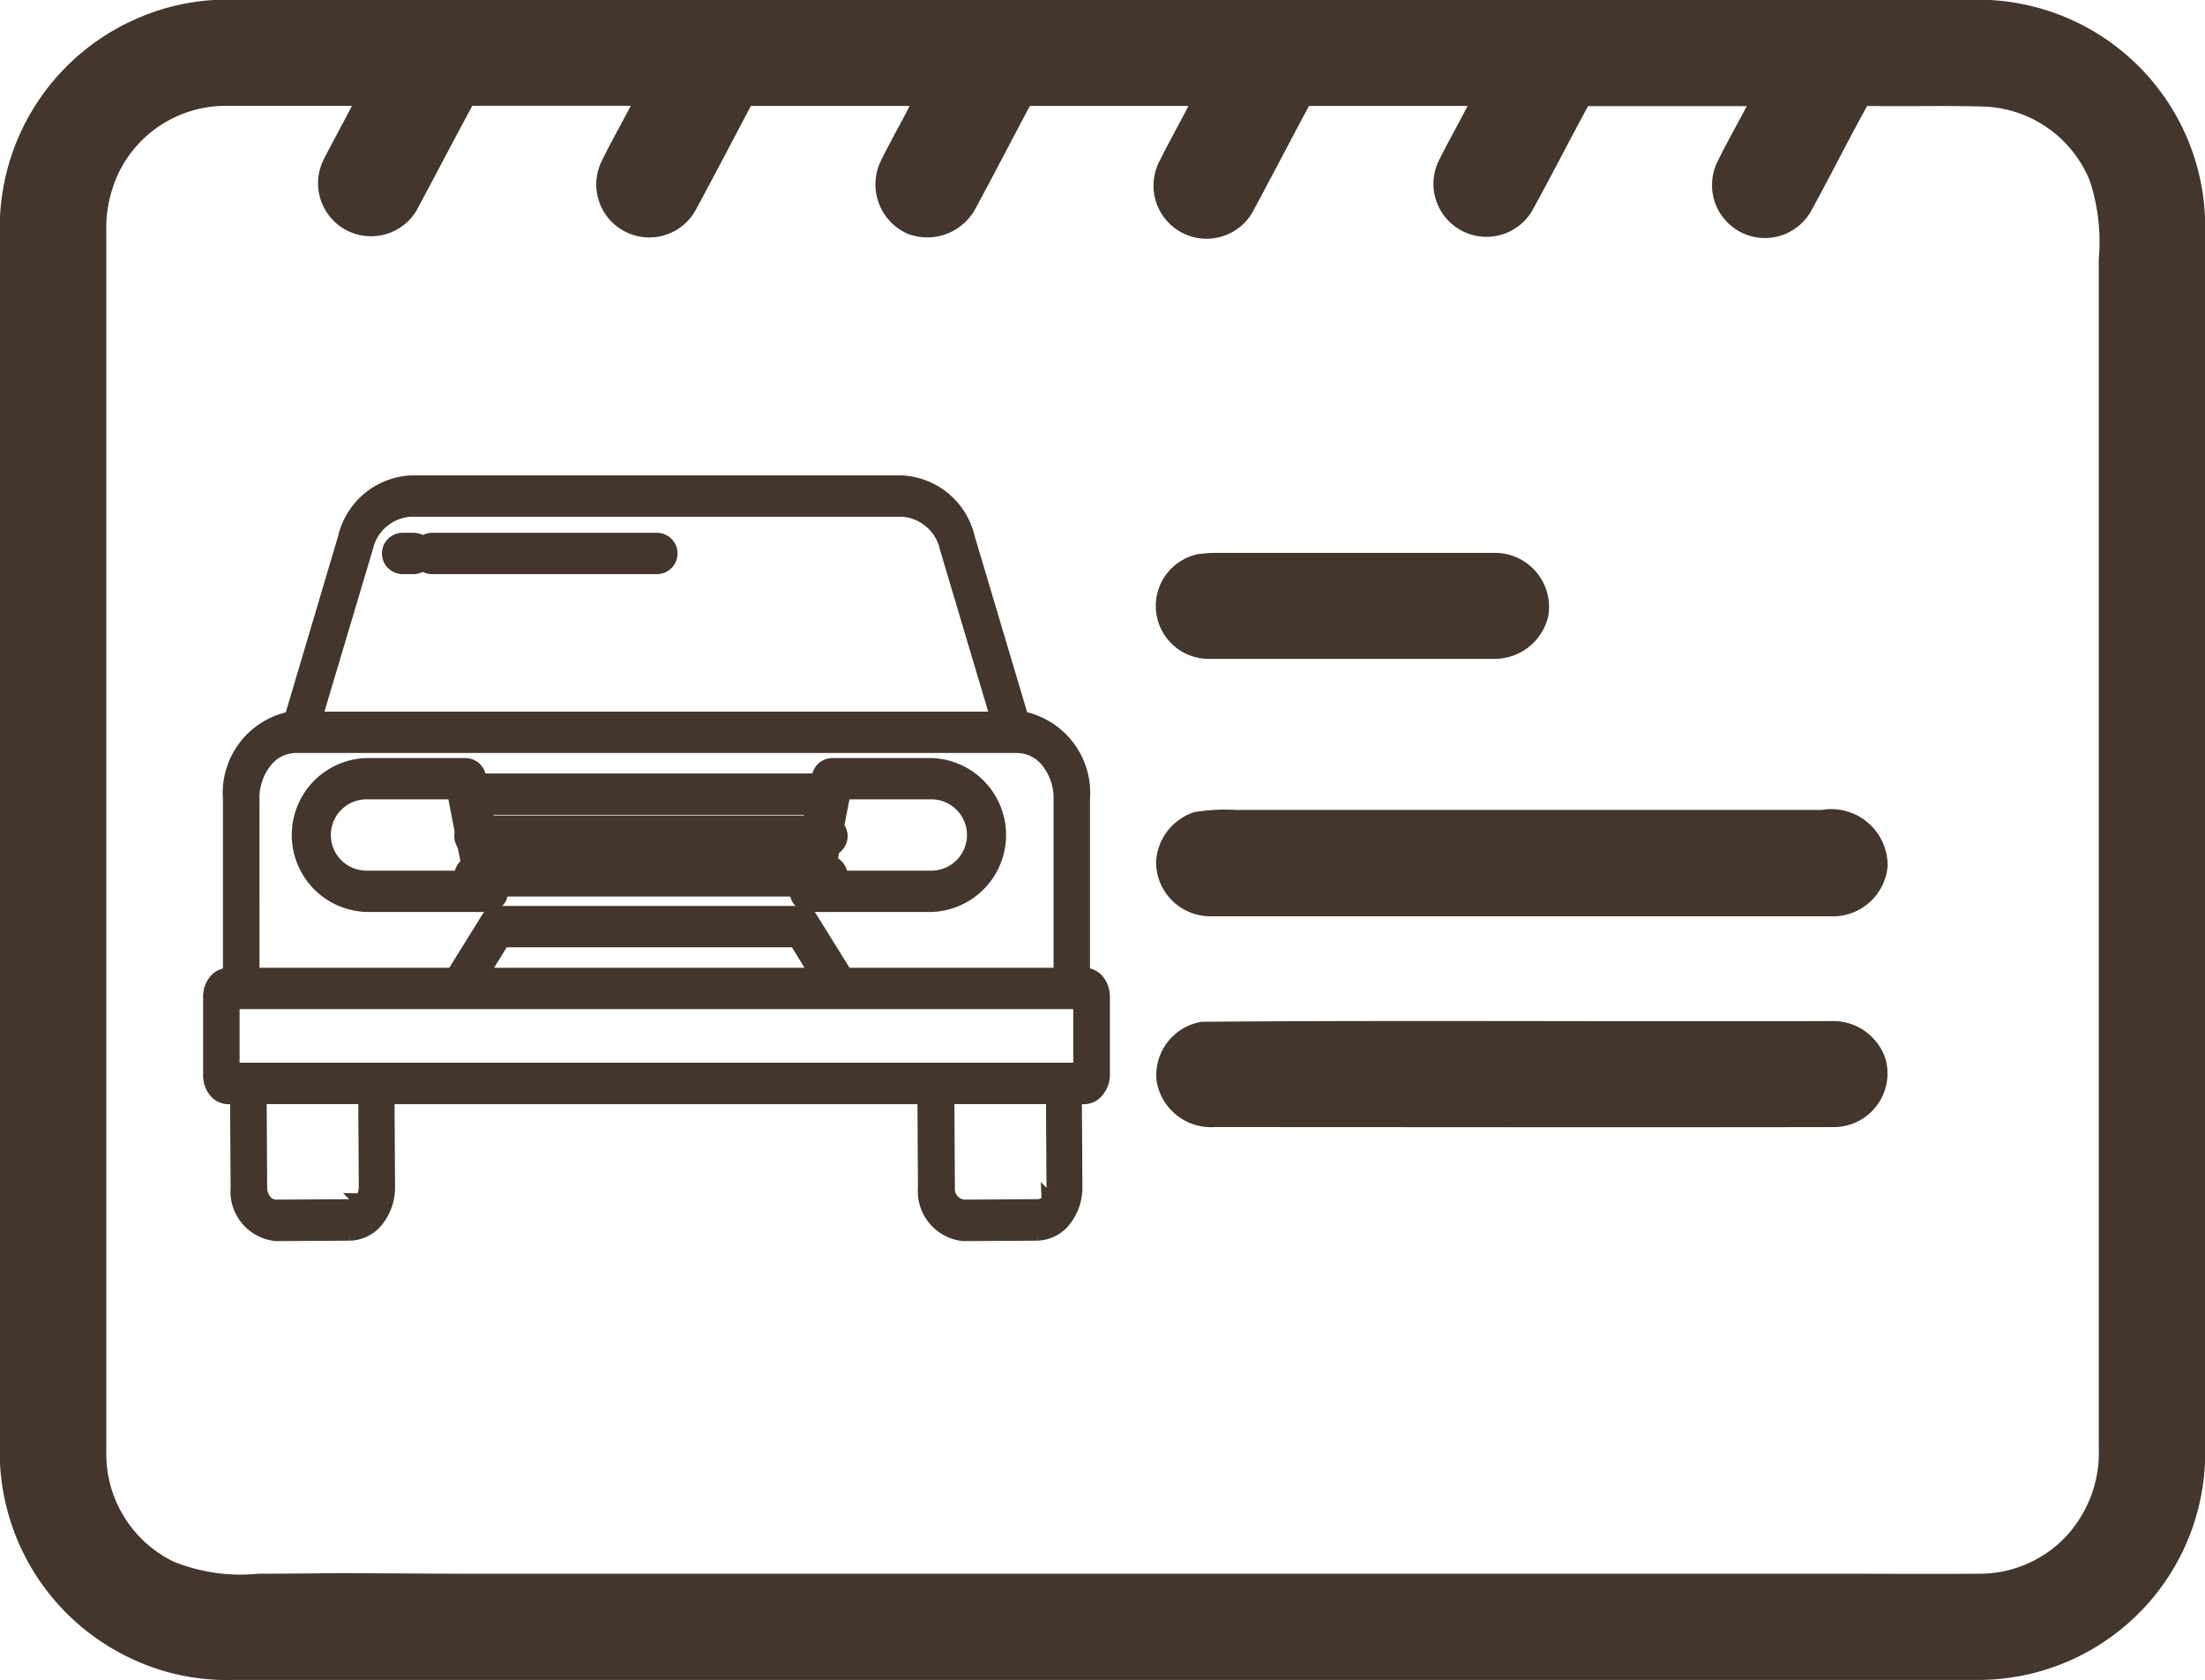 <svg xmlns="http://www.w3.org/2000/svg" viewBox="0 0 29.661 22.605">
  <g id="licence" transform="translate(0 -60.899)">
    <path id="Path_21617" data-name="Path 21617" d="M1.743,61.195a2.992,2.992,0,0,1,1.385-.3q11.73,0,23.461,0a3.056,3.056,0,0,1,3.072,2.926V80.575A3.056,3.056,0,0,1,26.588,83.5q-11.729,0-23.458,0a3,3,0,0,1-1.39-.3A3.068,3.068,0,0,1,0,80.579V63.825a3.066,3.066,0,0,1,1.743-2.631M1.608,63.2a1.752,1.752,0,0,0-.178.83q0,8.2,0,16.395a1.611,1.611,0,0,0,.907,1.484,2.4,2.4,0,0,0,1.134.162c.363,0,1.089-.008,1.089-.008l1.606.008H17.424l2.138,0,1.615,0,2.131,0h1.62s1.145.005,1.717,0a1.6,1.6,0,0,0,1.116-.47,1.657,1.657,0,0,0,.471-1.229q0-7.994,0-15.989a2.633,2.633,0,0,0-.12-1.05,1.6,1.6,0,0,0-1.414-1c-.527-.016-1.054,0-1.581-.009-.257.462-.492.937-.747,1.4a.712.712,0,0,1-1.274-.635c.124-.258.268-.506.4-.762H21.362c-.253.466-.494.939-.748,1.4a.713.713,0,0,1-1.254-.678c.122-.244.257-.482.382-.725H17.608c-.245.458-.485.919-.731,1.376a.714.714,0,1,1-1.276-.64c.123-.249.26-.49.386-.736-.711,0-1.423,0-2.134,0-.244.461-.485.925-.733,1.385a.737.737,0,0,1-.913.334.726.726,0,0,1-.36-.976c.123-.251.262-.494.39-.743-.712,0-1.425,0-2.137,0-.244.465-.488.93-.737,1.392a.713.713,0,0,1-1.27-.648c.123-.253.264-.5.392-.746-.71,0-1.42,0-2.131,0-.255.468-.5.943-.751,1.409a.713.713,0,0,1-1.25-.684c.123-.243.257-.481.381-.724-.572,0-1.145,0-1.718,0A1.6,1.6,0,0,0,1.608,63.2Z" fill="#44362c"/>
    <path id="Path_21619" data-name="Path 21619" d="M269.012,189.306a1.776,1.776,0,0,1,.261-.016c1.237,0,2.475,0,3.713,0a.728.728,0,0,1,.724.846.741.741,0,0,1-.722.58q-1.917,0-3.833,0a.712.712,0,0,1-.143-1.412Z" transform="translate(-252.882 -120.953)" fill="#44362c"/>
    <path id="Path_21620" data-name="Path 21620" d="M268.945,248.853a2.506,2.506,0,0,1,.559-.03q3.942,0,7.883,0a.759.759,0,0,1,.885.754.739.739,0,0,1-.776.677q-4.171,0-8.342,0a.73.73,0,0,1-.723-.732A.744.744,0,0,1,268.945,248.853Z" transform="translate(-252.88 -177.028)" fill="#44362c"/>
    <path id="Path_21621" data-name="Path 21621" d="M269.032,298.009c2.818-.022,5.637,0,8.456-.009a.744.744,0,0,1,.74.51.723.723,0,0,1-.682.916c-2.781.005-5.563,0-8.344,0a.741.741,0,0,1-.78-.622A.727.727,0,0,1,269.032,298.009Z" transform="translate(-252.864 -223.364)" fill="#44362c"/>
    <g id="car" transform="translate(2.83 67.395)">
      <path id="Path_1592" data-name="Path 1592" d="M167.078,258.356h4.735a.178.178,0,1,0,0-.356h-4.735a.178.178,0,1,0,0,.356Z" transform="translate(-163.519 -252.891)" fill="#44362c" stroke="#44362c" stroke-width="0.2"/>
      <path id="Path_1593" data-name="Path 1593" d="M167.078,221.356h4.735a.178.178,0,1,0,0-.356h-4.735a.178.178,0,1,0,0,.356Z" transform="translate(-163.519 -216.99)" fill="#44362c" stroke="#44362c" stroke-width="0.2"/>
      <path id="Path_1594" data-name="Path 1594" d="M363.969,215.871h1.625a.936.936,0,0,0,0-1.871h-1.332a.181.181,0,0,0-.175.147l-.294,1.522a.168.168,0,0,0,.038.143A.174.174,0,0,0,363.969,215.871Zm.441-1.515h1.184a.579.579,0,1,1,0,1.159h-1.409Z" transform="translate(-355.896 -210.198)" fill="#44362c" stroke="#44362c" stroke-width="0.2"/>
      <path id="Path_1595" data-name="Path 1595" d="M51.642,214.147a.181.181,0,0,0-.175-.147H50.136a.936.936,0,0,0,0,1.871h1.626a.173.173,0,0,0,.137-.059.167.167,0,0,0,.038-.142Zm-1.506,1.368a.579.579,0,1,1,0-1.159H51.32l.225,1.159Z" transform="translate(-48.036 -210.198)" fill="#44362c" stroke="#44362c" stroke-width="0.2"/>
      <path id="Path_1596" data-name="Path 1596" d="M167.078,240.356h4.735a.178.178,0,0,0,0-.356h-4.735a.178.178,0,0,0,0,.356Z" transform="translate(-163.519 -235.425)" fill="#44362c" stroke="#44362c" stroke-width="0.2"/>
      <path id="Path_1597" data-name="Path 1597" d="M21.756,92.624h-.024V90.253a1.019,1.019,0,0,0-.824-1.082l-.723-2.427A.959.959,0,0,0,19.311,86H12.689a.961.961,0,0,0-.875.745l-.721,2.428a1.017,1.017,0,0,0-.824,1.08v2.372h-.024a.216.216,0,0,0-.171.081.322.322,0,0,0-.072.206v1.06a.322.322,0,0,0,.072.206.216.216,0,0,0,.172.081h.119l.007,1.227a.571.571,0,0,0,.512.615h0l.992-.006a.471.471,0,0,0,.361-.185.7.7,0,0,0,.147-.442l-.007-1.209h7.234l.007,1.224a.574.574,0,0,0,.512.618h0l.992-.006a.471.471,0,0,0,.361-.185.7.7,0,0,0,.147-.442l-.007-1.209h.125a.216.216,0,0,0,.172-.081A.322.322,0,0,0,22,93.971v-1.06a.322.322,0,0,0-.072-.206A.216.216,0,0,0,21.756,92.624Zm-9.668-5.753a.663.663,0,0,1,.6-.515h6.622a.663.663,0,0,1,.6.515l.687,2.307H11.4Zm-1.528,3.381a.8.8,0,0,1,.172-.51.537.537,0,0,1,.419-.208h9.7a.537.537,0,0,1,.419.208.8.8,0,0,1,.172.51v2.372h-2.9l-.471-.759a.142.142,0,0,0-.116-.073H13.857a.142.142,0,0,0-.117.073l-.471.759H10.561Zm7.611,2.372H13.637l.293-.475h3.949Zm-6.14,3.036a.2.2,0,0,1-.155.077l-.992.006h0a.2.2,0,0,1-.155-.075.294.294,0,0,1-.065-.187l-.007-1.223h1.432l.007,1.212a.3.3,0,0,1-.063.19Zm9.251,0a.2.2,0,0,1-.155.077l-.992.006h0a.245.245,0,0,1-.22-.263l-.007-1.222h1.432l.007,1.212A.3.3,0,0,1,21.282,95.661Zm.425-1.759H10.293v-.921H21.707Z" transform="translate(-10 -86)" fill="#44362c" stroke="#44362c" stroke-width="0.2"/>
      <path id="Path_1598" data-name="Path 1598" d="M136.274,112h-3.023a.178.178,0,1,0,0,.356h3.023a.178.178,0,1,0,0-.356Z" transform="translate(-130.268 -111.228)" fill="#44362c" stroke="#44362c" stroke-width="0.2"/>
      <path id="Path_1599" data-name="Path 1599" d="M109.828,112h-.145a.178.178,0,0,0,0,.356h.145a.178.178,0,1,0,0-.356Z" transform="translate(-107.097 -111.228)" fill="#44362c" stroke="#44362c" stroke-width="0.2"/>
    </g>
  </g>
</svg>
